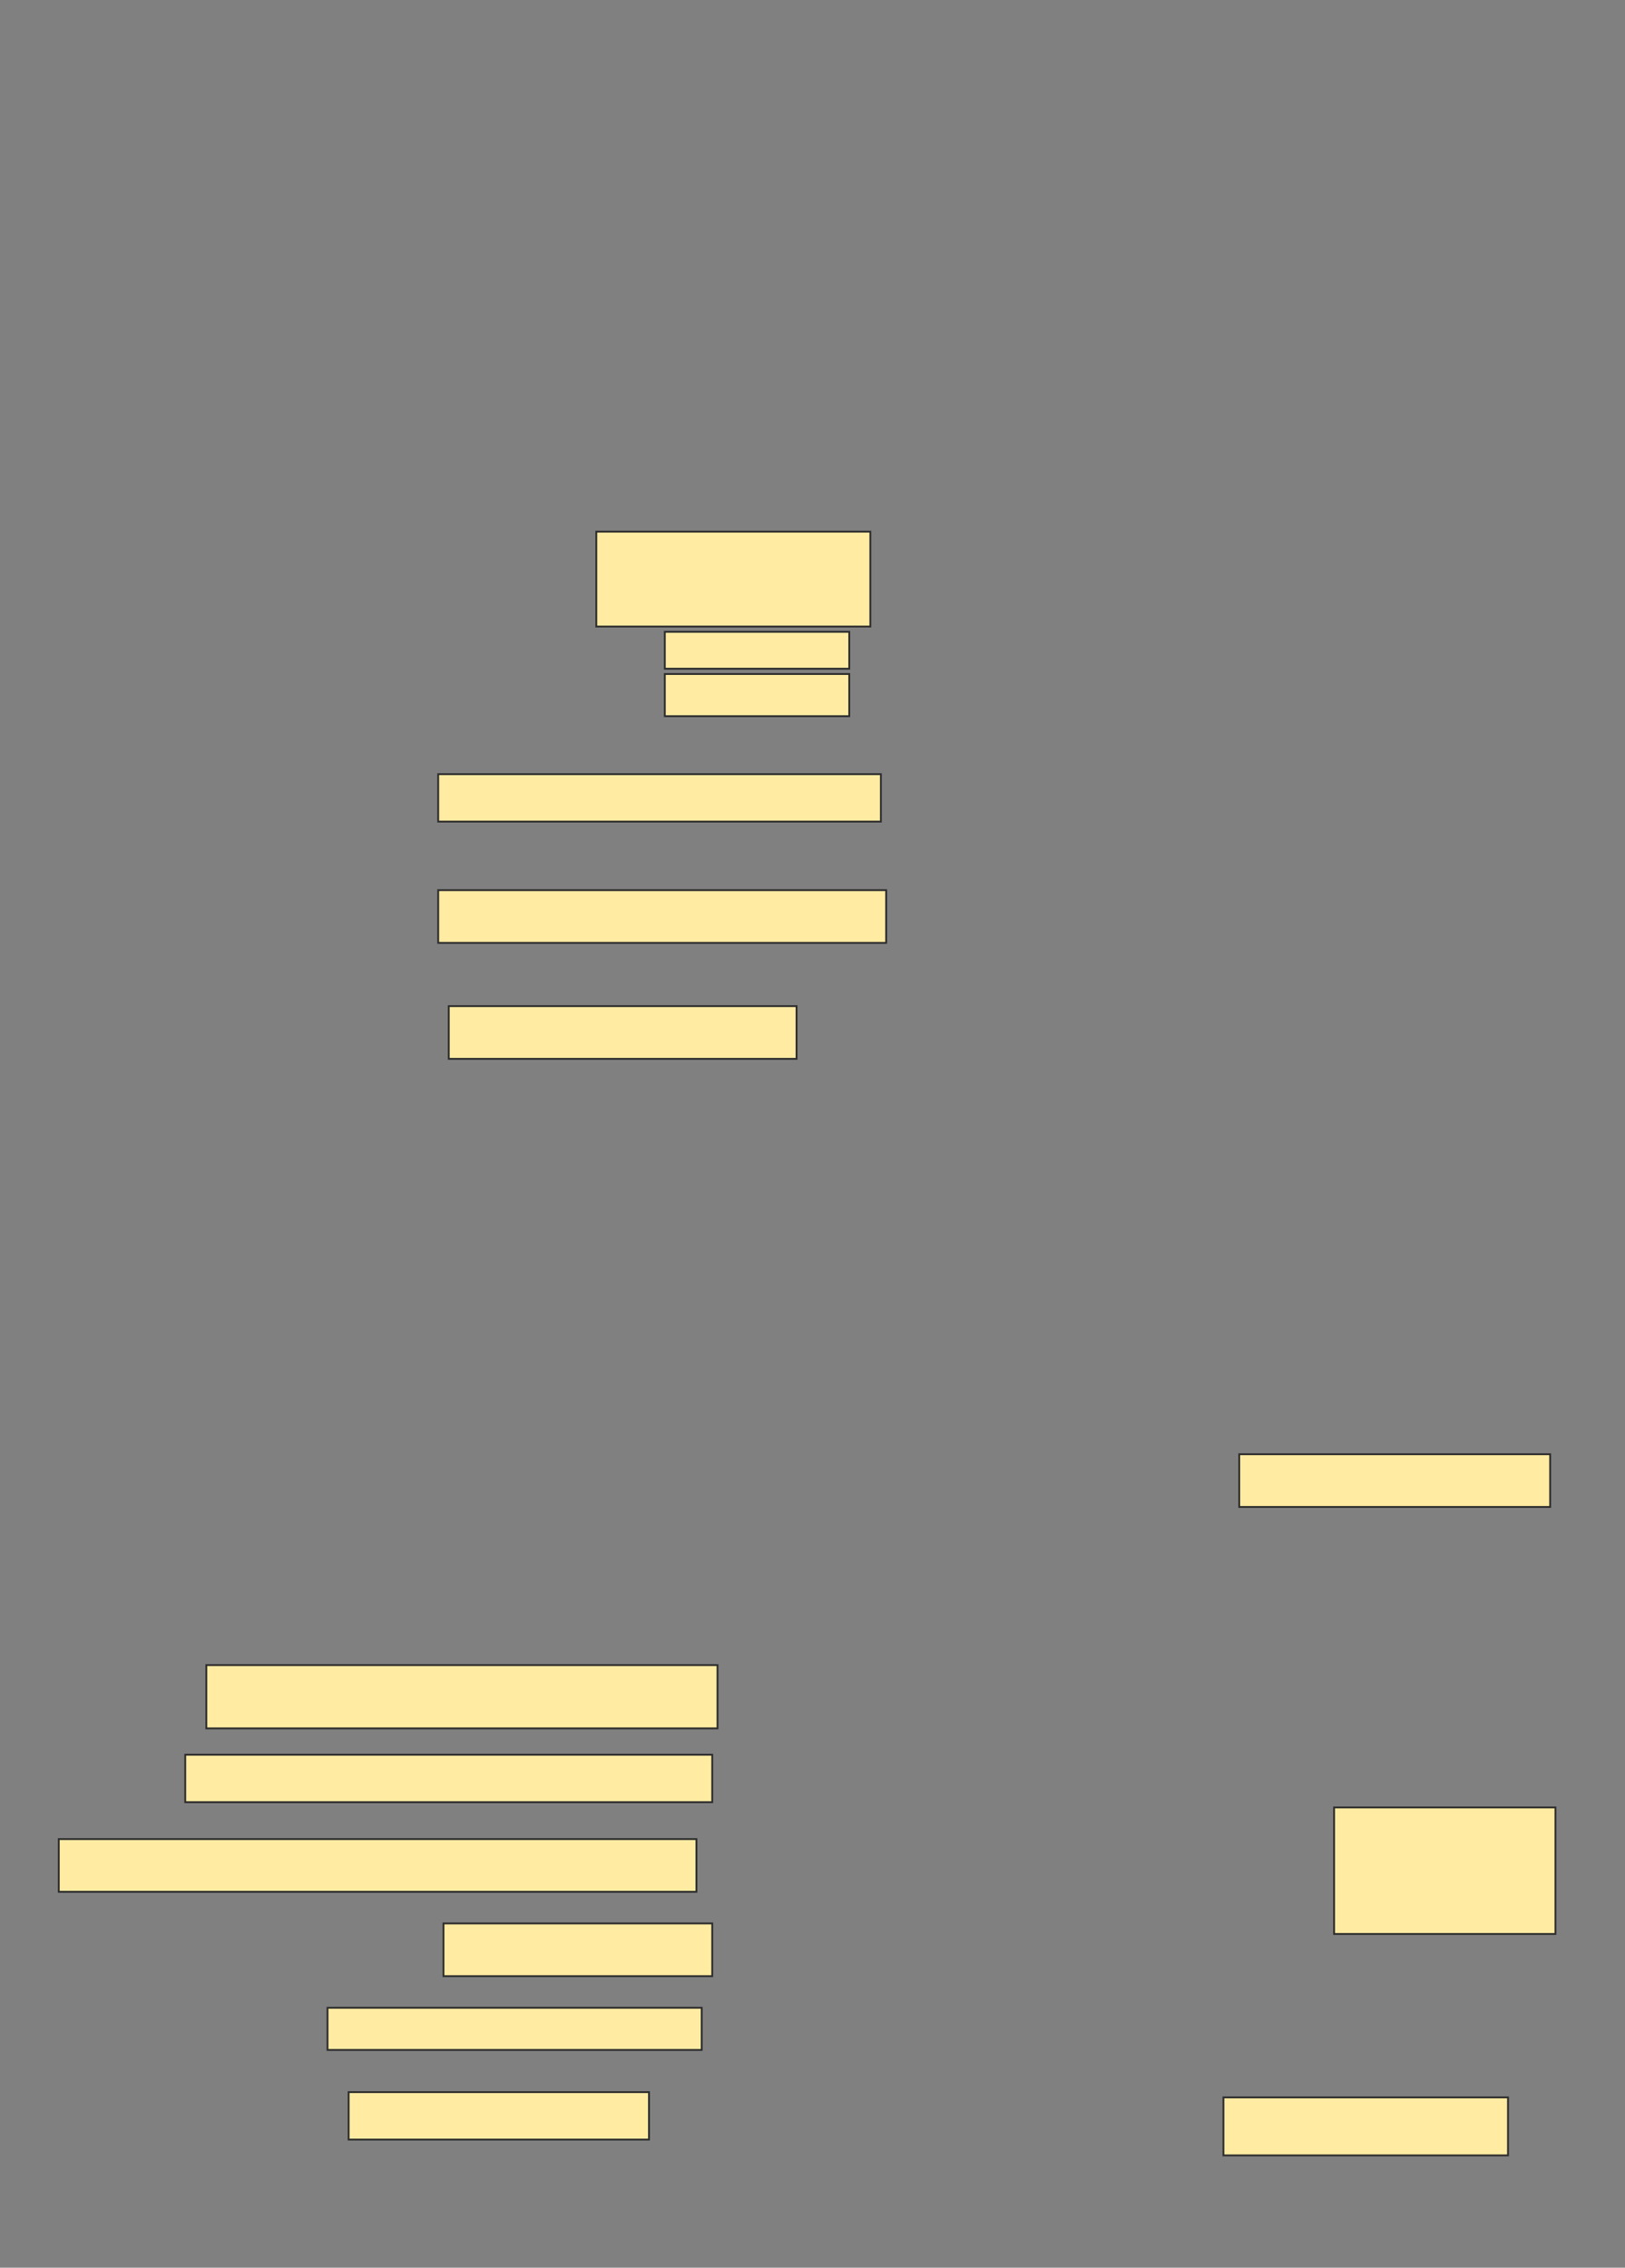 <svg height="1229" width="881" xmlns="http://www.w3.org/2000/svg">
 <rect width="100%" height="100%" fill="#808080" stroke="none"/>
 <!-- Created with Image Occlusion Enhanced -->
 <g>
  <title>Labels</title>
 </g>
 <g>
  <title>Masks</title>
  <g id="6a447d980a6746618998be6c648044e7-ao-1">
   <rect fill="#FFEBA2" height="51.429" stroke="#2D2D2D" width="148.571" x="323.286" y="288.143"/>
   <rect fill="#FFEBA2" height="20" stroke="#2D2D2D" width="100" x="360.429" y="342.429"/>
   <rect fill="#FFEBA2" height="22.857" stroke="#2D2D2D" stroke-dasharray="null" stroke-linecap="null" stroke-linejoin="null" width="100" x="360.429" y="365.286"/>
  </g>
  <rect fill="#FFEBA2" height="25.714" id="6a447d980a6746618998be6c648044e7-ao-2" stroke="#2D2D2D" stroke-dasharray="null" stroke-linecap="null" stroke-linejoin="null" width="240" x="237.571" y="419.571"/>
  <rect fill="#FFEBA2" height="28.571" id="6a447d980a6746618998be6c648044e7-ao-3" stroke="#2D2D2D" stroke-dasharray="null" stroke-linecap="null" stroke-linejoin="null" width="242.857" x="237.571" y="482.429"/>
  <rect fill="#FFEBA2" height="28.571" id="6a447d980a6746618998be6c648044e7-ao-4" stroke="#2D2D2D" stroke-dasharray="null" stroke-linecap="null" stroke-linejoin="null" width="188.571" x="243.286" y="545.286"/>
  <rect fill="#FFEBA2" height="28.571" id="6a447d980a6746618998be6c648044e7-ao-5" stroke="#2D2D2D" stroke-dasharray="null" stroke-linecap="null" stroke-linejoin="null" width="168.571" x="671.857" y="788.143"/>
  
  <rect fill="#FFEBA2" height="34.286" id="6a447d980a6746618998be6c648044e7-ao-7" stroke="#2D2D2D" stroke-dasharray="null" stroke-linecap="null" stroke-linejoin="null" width="277.143" x="111.857" y="902.429"/>
  <rect fill="#FFEBA2" height="25.714" id="6a447d980a6746618998be6c648044e7-ao-8" stroke="#2D2D2D" stroke-dasharray="null" stroke-linecap="null" stroke-linejoin="null" width="285.714" x="100.429" y="951"/>
  <rect fill="#FFEBA2" height="28.571" id="6a447d980a6746618998be6c648044e7-ao-9" stroke="#2D2D2D" stroke-dasharray="null" stroke-linecap="null" stroke-linejoin="null" width="345.714" x="31.857" y="996.714"/>
  <rect fill="#FFEBA2" height="68.571" id="6a447d980a6746618998be6c648044e7-ao-10" stroke="#2D2D2D" stroke-dasharray="null" stroke-linecap="null" stroke-linejoin="null" width="120" x="723.286" y="979.571"/>
  <rect fill="#FFEBA2" height="28.571" id="6a447d980a6746618998be6c648044e7-ao-11" stroke="#2D2D2D" stroke-dasharray="null" stroke-linecap="null" stroke-linejoin="null" width="145.714" x="240.429" y="1042.429"/>
  <rect fill="#FFEBA2" height="22.857" id="6a447d980a6746618998be6c648044e7-ao-12" stroke="#2D2D2D" stroke-dasharray="null" stroke-linecap="null" stroke-linejoin="null" width="202.857" x="177.571" y="1088.143"/>
  <rect fill="#FFEBA2" height="25.714" id="6a447d980a6746618998be6c648044e7-ao-13" stroke="#2D2D2D" stroke-dasharray="null" stroke-linecap="null" stroke-linejoin="null" width="162.857" x="189" y="1133.857"/>
  <rect fill="#FFEBA2" height="31.429" id="6a447d980a6746618998be6c648044e7-ao-14" stroke="#2D2D2D" stroke-dasharray="null" stroke-linecap="null" stroke-linejoin="null" width="154.286" x="663.286" y="1136.714"/>
 </g>
</svg>